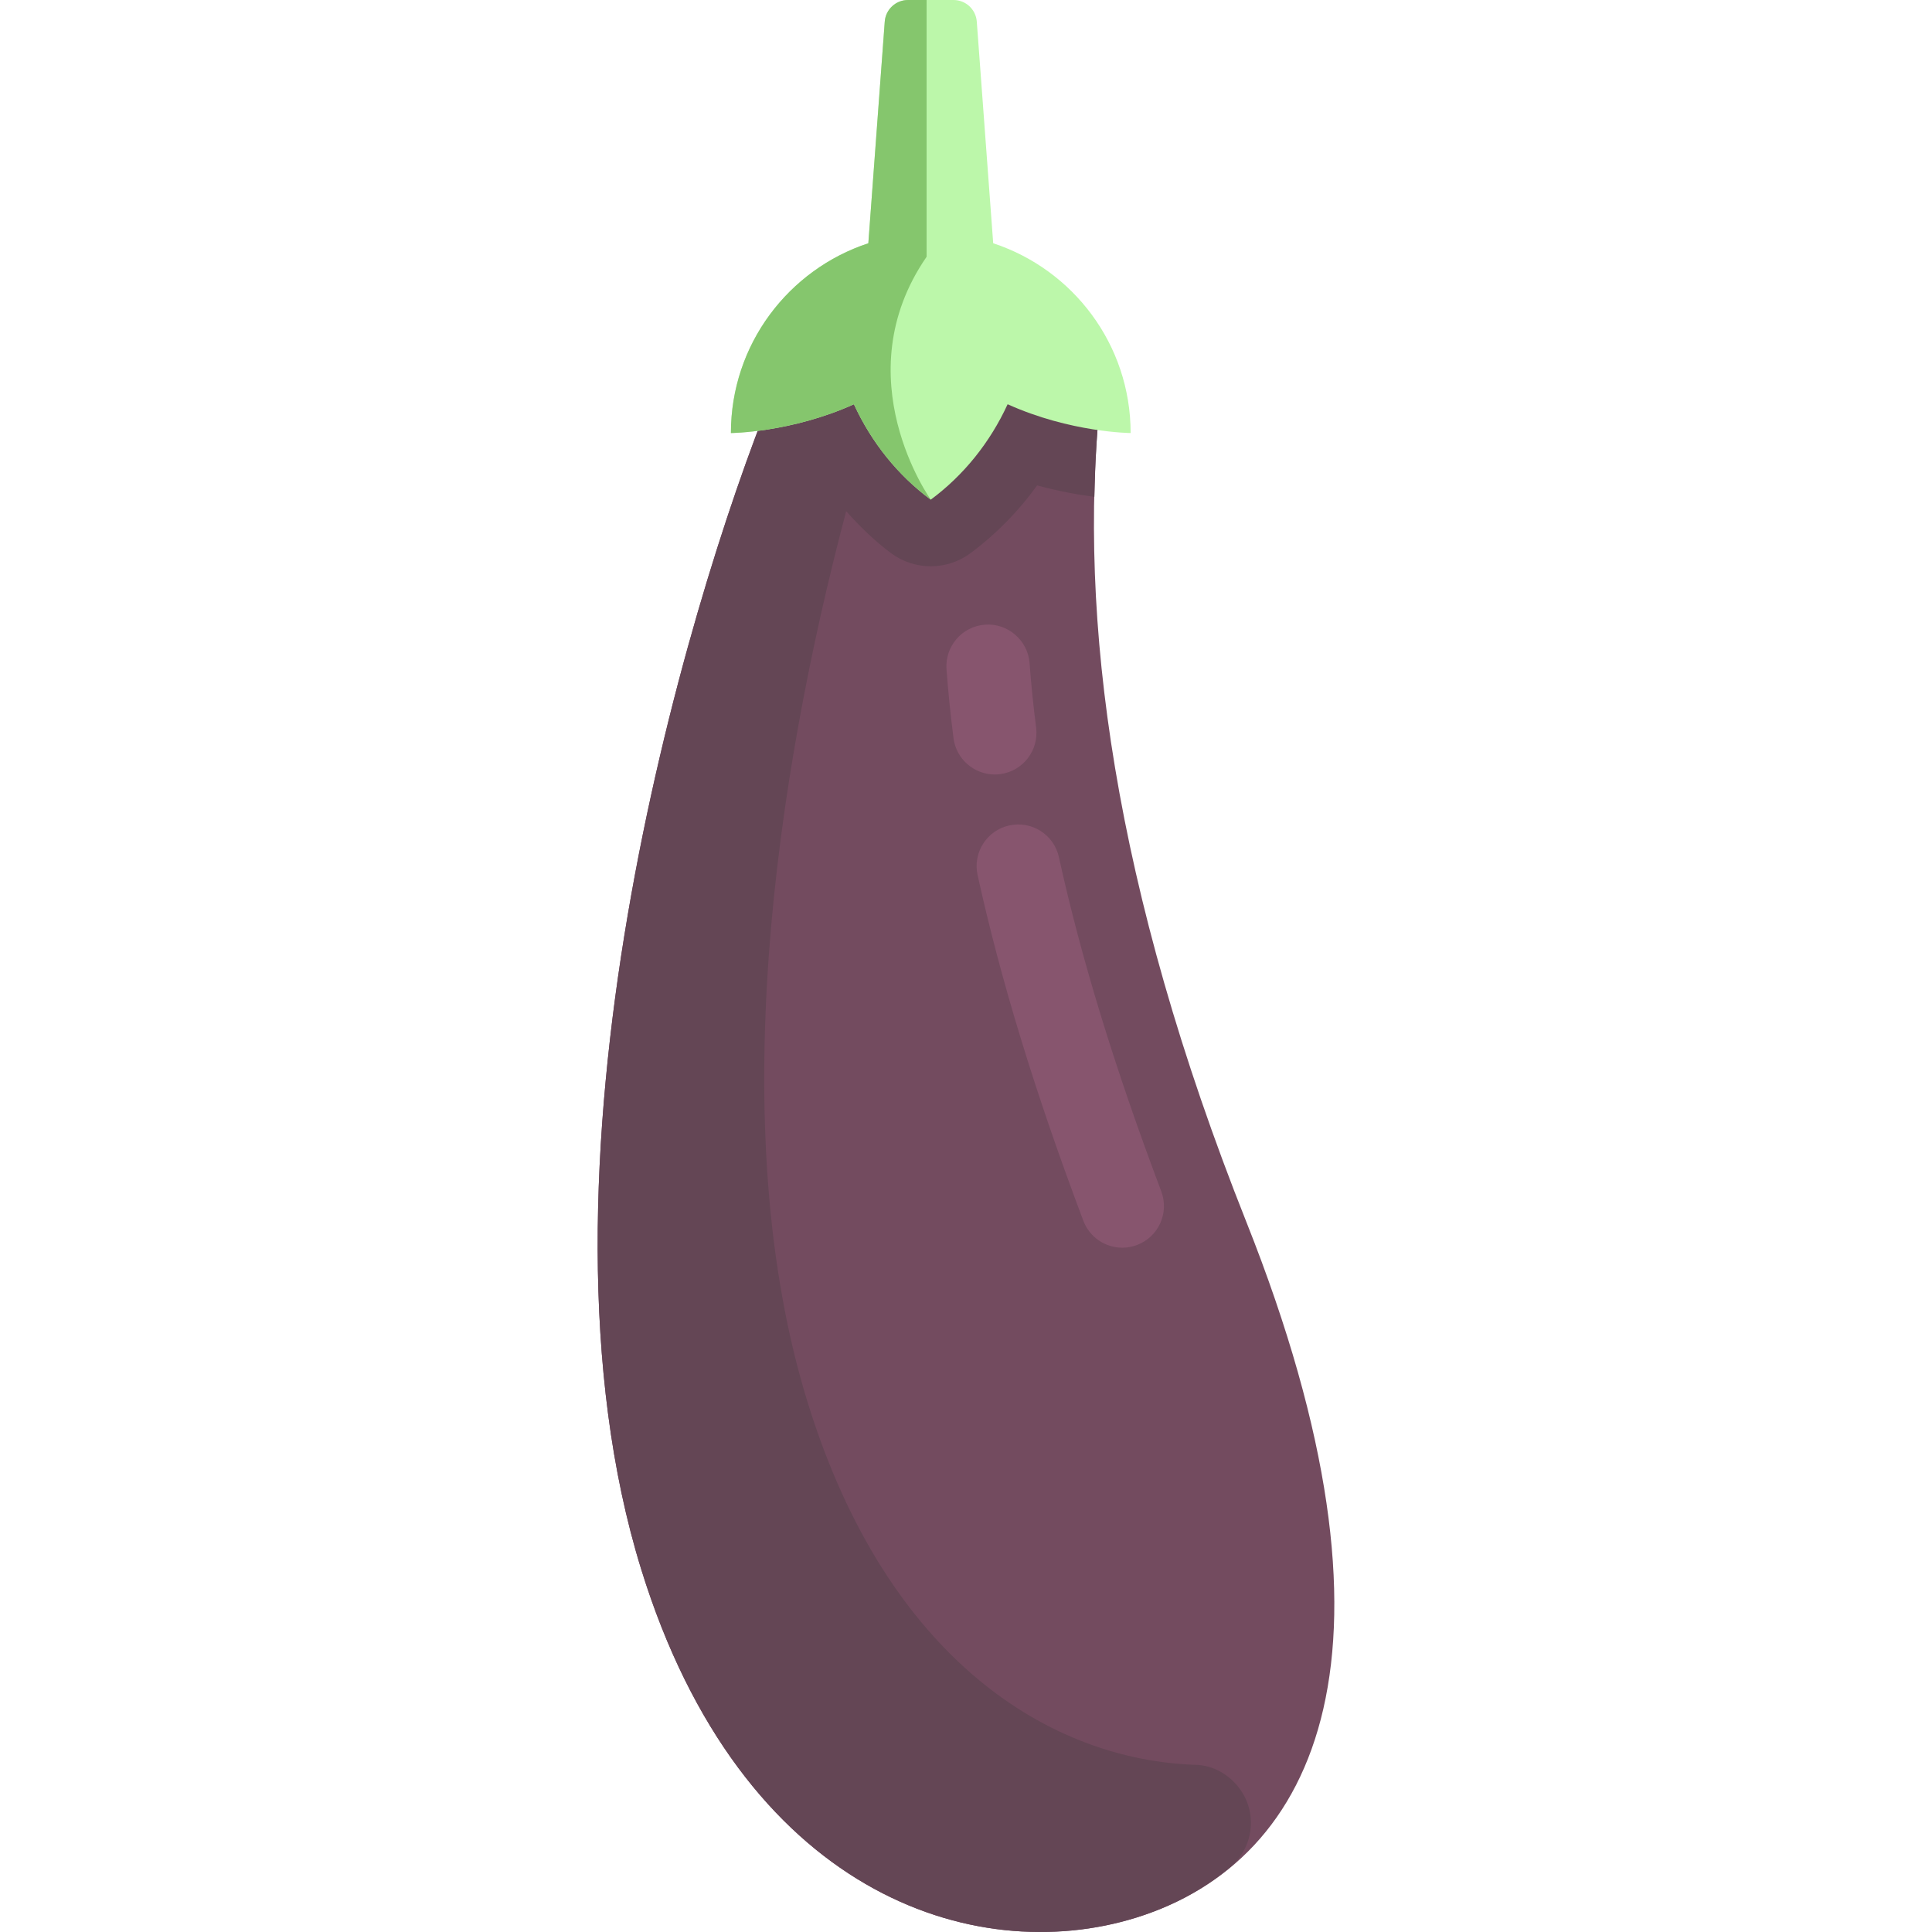 <svg version="1.1" id="Layer_1" xmlns="http://www.w3.org/2000/svg" xmlns:xlink="http://www.w3.org/1999/xlink" x="0px" y="0px" viewBox="0 0 512 512" style="enable-background:new 0 0 512 512;" xml:space="preserve" width="300" height="300" xmlns:svgjs="http://svgjs.dev/svgjs"><g width="100%" height="100%" transform="matrix(1,0,0,1,0,0)"><path style="" d="M330.29,323.806c-35.231-88.597-44.637-159.761-38.752-217.875l-86.753-1.926&#xA;&#9;c-23.586,57.985-67.256,207.21-34.854,311.893c26.577,85.863,88.163,105.662,131.159,92.298&#xA;&#9;C349.405,493.178,375.336,437.082,330.29,323.806z" fill="#734b5f" fill-opacity="1" data-original-color="#734b5fff" stroke="none" stroke-opacity="1"/><path style="" d="M297.423,330.655c-4.457,0-8.655-2.724-10.327-7.147c-12.742-33.798-21.906-63.767-28.025-91.616&#xA;&#9;c-1.311-5.953,2.457-11.837,8.405-13.142c5.983-1.306,11.844,2.457,13.146,8.409c5.888,26.797,14.759,55.767,27.129,88.565&#xA;&#9;c2.146,5.703-0.733,12.069-6.431,14.216C300.034,330.426,298.716,330.655,297.423,330.655z M263.621,205.246&#xA;&#9;c-5.465,0-10.216-4.065-10.931-9.633c-0.793-6.202-1.414-12.285-1.854-18.259c-0.439-6.082,4.129-11.367,10.207-11.81&#xA;&#9;c5.965-0.474,11.362,4.125,11.81,10.198c0.405,5.587,0.991,11.272,1.732,17.069c0.767,6.047-3.5,11.573-9.551,12.345&#xA;&#9;C264.561,205.216,264.086,205.246,263.621,205.246z" fill="#87556e" fill-opacity="1" data-original-color="#87556eff" stroke="none" stroke-opacity="1"/><path style="" d="M328.46,473.935c-2.729-3.638-6.895-6.087-11.441-6.229c-38.484-1.212-81.796-27.599-102.952-95.946&#xA;&#9;c-22.429-72.46-8.399-166.18,10.179-236.282c3.652,4.067,7.545,7.893,11.912,11.126c3.121,2.31,6.813,3.465,10.505,3.465&#xA;&#9;c3.692,0,7.384-1.155,10.505-3.465c6.75-4.996,12.717-11.08,17.681-17.974c5.823,1.599,11.012,2.5,15.174,3.033&#xA;&#9;c0.186-8.841,0.674-17.437,1.515-25.732l-86.753-1.926c-23.586,57.985-67.256,207.21-34.853,311.893&#xA;&#9;c26.577,85.863,88.163,105.662,131.159,92.298c9.229-2.869,17.61-7.277,24.843-13.286&#xA;&#9;C332.214,489.694,333.36,480.468,328.46,473.935z" fill="#644655" fill-opacity="1" data-original-color="#644655ff" stroke="none" stroke-opacity="1"/><path style="" d="M263.209,64.466l-4.351-58.743C258.619,2.496,255.932,0,252.695,0h-12.063&#xA;&#9;c-3.235,0-5.923,2.496-6.163,5.722l-4.351,58.743c-21.142,6.953-36.42,26.825-36.42,50.293c0,0,15.897-0.094,32.599-7.628&#xA;&#9;c4.636,10.092,11.63,18.817,20.366,25.283c8.736-6.466,15.73-15.192,20.366-25.283c16.703,7.534,32.599,7.628,32.599,7.628&#xA;&#9;C299.629,91.289,284.351,71.418,263.209,64.466z" fill="#bcf7aa" fill-opacity="1" data-original-color="#9bf57dff" stroke="none" stroke-opacity="1"/><path style="" d="M245.56,68.046V0h-4.928c-3.236,0-5.923,2.496-6.163,5.722l-4.351,58.743&#xA;&#9;c-21.142,6.953-36.42,26.825-36.42,50.293c0,0,15.897-0.094,32.599-7.628c4.636,10.092,11.63,18.817,20.366,25.283&#xA;&#9;C246.664,132.414,223.492,100.046,245.56,68.046z" fill="#85c66d" fill-opacity="1" data-original-color="#8ce16eff" stroke="none" stroke-opacity="1"/><g>
</g><g>
</g><g>
</g><g>
</g><g>
</g><g>
</g><g>
</g><g>
</g><g>
</g><g>
</g><g>
</g><g>
</g><g>
</g><g>
</g><g>
</g></g></svg>